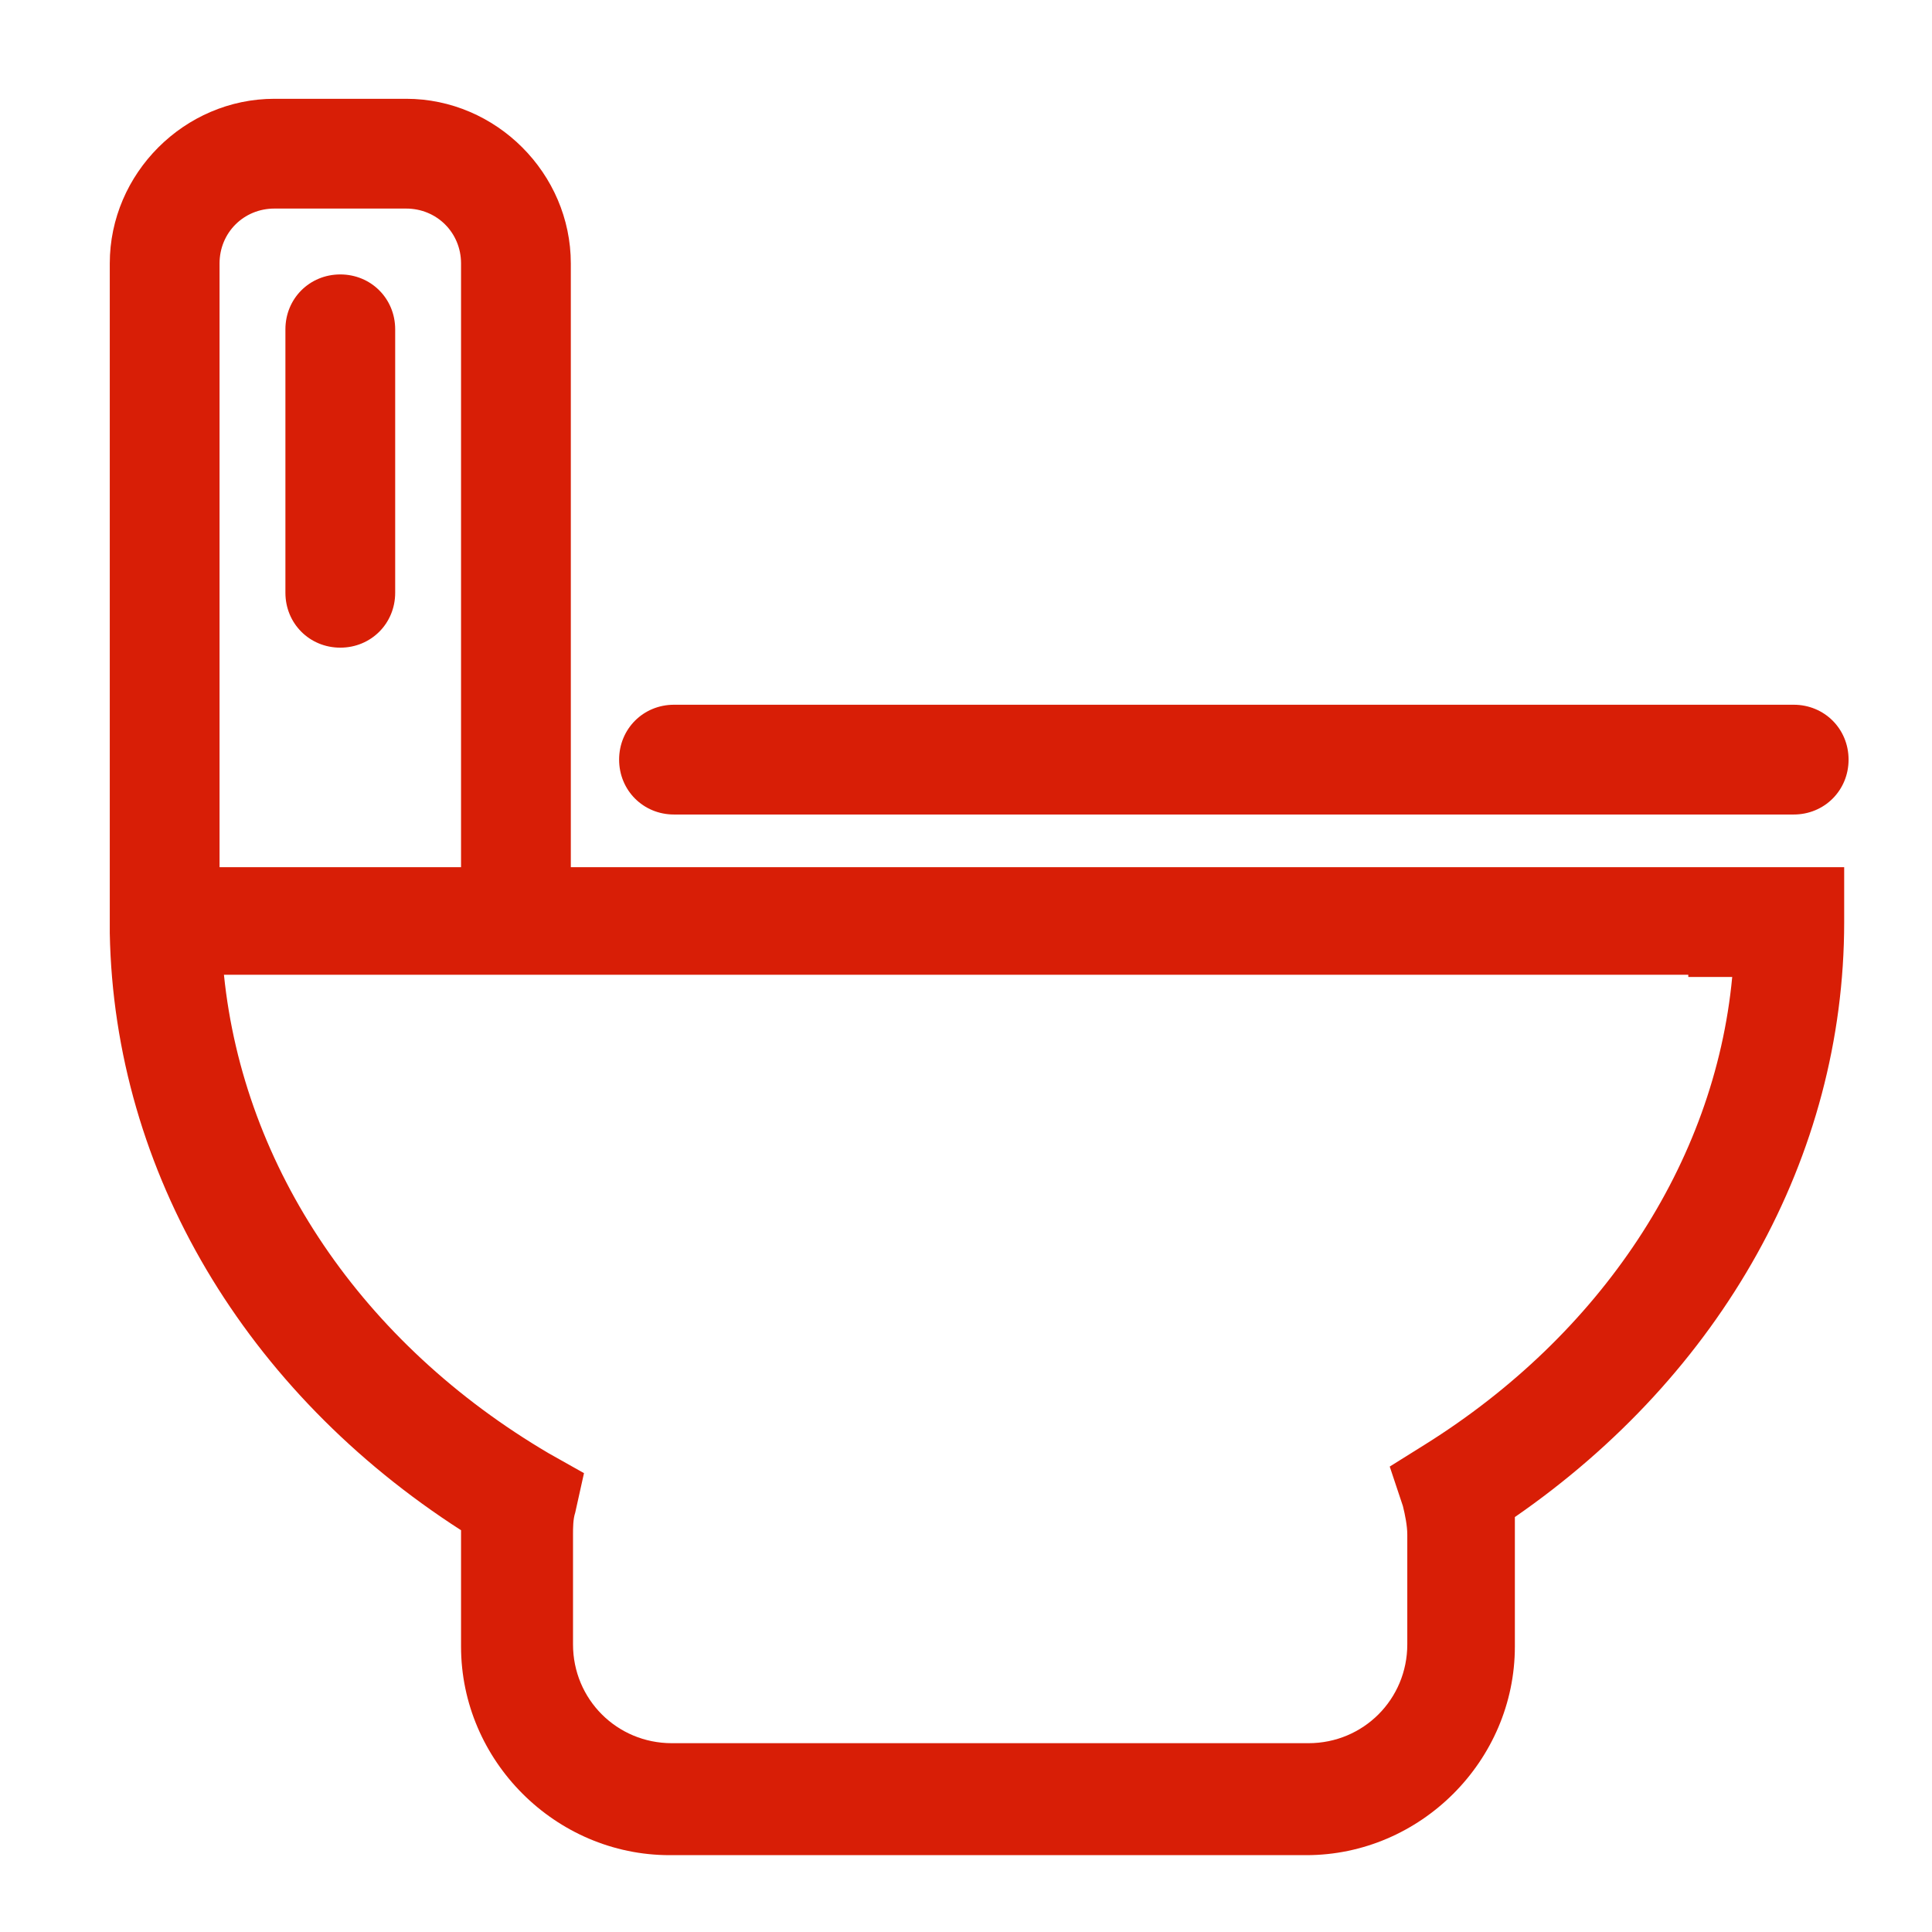 <?xml version="1.0" standalone="no"?><!DOCTYPE svg PUBLIC "-//W3C//DTD SVG 1.1//EN" "http://www.w3.org/Graphics/SVG/1.1/DTD/svg11.dtd"><svg t="1590564547750" class="icon" viewBox="0 0 1024 1024" version="1.1" xmlns="http://www.w3.org/2000/svg" p-id="3132" xmlns:xlink="http://www.w3.org/1999/xlink" width="32" height="32"><defs><style type="text/css"></style></defs><path d="M302.545 139.636c0-47.709-39.564-87.273-87.273-87.273h-69.818C97.745 52.364 58.182 91.927 58.182 139.636v354.909c2.327 126.836 72.145 243.2 186.182 316.509V872.727c0 60.509 50.036 110.545 110.545 110.545h337.455c60.509 0 110.545-50.036 110.545-110.545v-58.182-10.473c109.382-75.636 174.545-190.836 174.545-315.345v-29.091H302.545V139.636z m-186.182 0c0-16.291 12.8-29.091 29.091-29.091h69.818c16.291 0 29.091 12.8 29.091 29.091v320H116.364V139.636z m617.891 377.018h160.582v1.164h23.273c-9.309 98.909-69.818 189.673-162.909 247.855l-18.618 11.636 6.982 20.945c1.164 4.655 2.327 10.473 2.327 15.127v58.182c0 29.091-23.273 52.364-52.364 52.364h-337.455c-29.091 0-52.364-23.273-52.364-52.364v-58.182c0-3.491 0-8.145 1.164-11.636l4.655-20.945-18.618-10.473c-98.909-58.182-161.745-151.273-172.218-253.673h615.564z" fill="#d81e06" p-id="3133"></path><path d="M180.364 145.455c-16.291 0-29.091 12.8-29.091 29.091v139.636c0 16.291 12.8 29.091 29.091 29.091S209.455 330.473 209.455 314.182V174.545c0-16.291-12.8-29.091-29.091-29.091zM357.236 431.709h593.455c16.291 0 29.091-12.8 29.091-29.091s-12.8-29.091-29.091-29.091h-593.455c-16.291 0-29.091 12.8-29.091 29.091s12.8 29.091 29.091 29.091z" fill="#d81e06" p-id="3134"></path></svg>